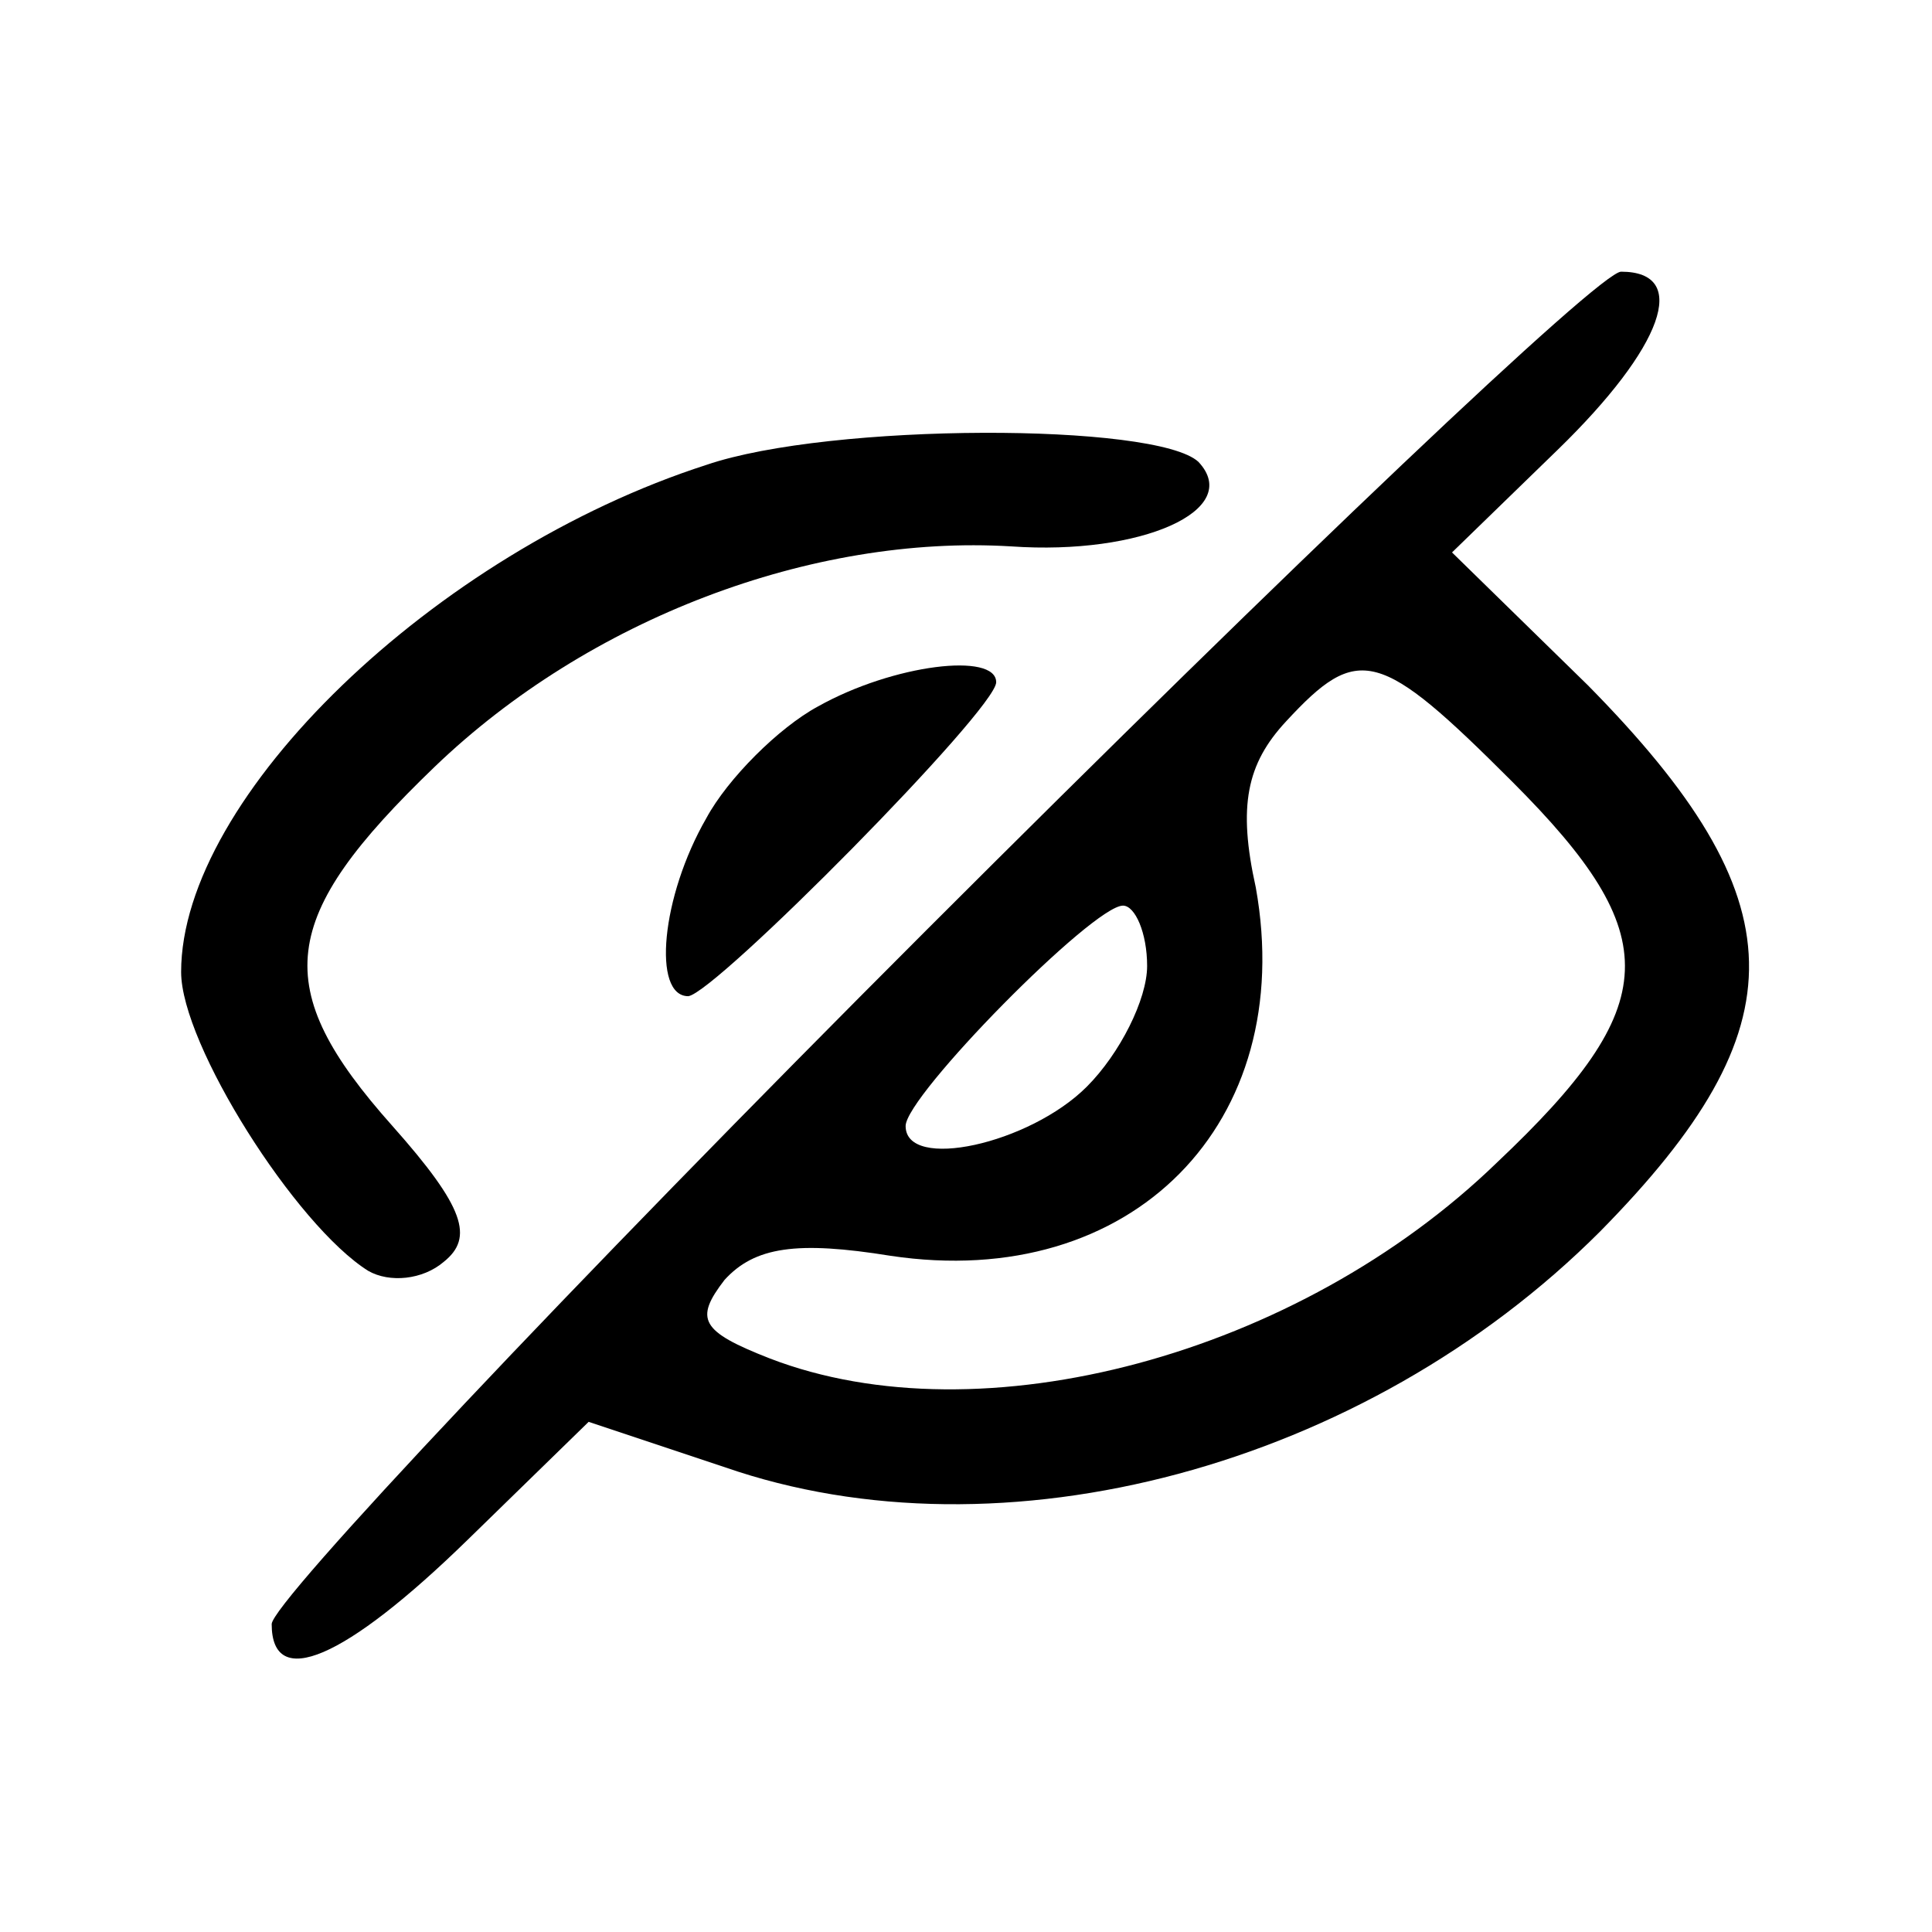 <?xml version="1.0" standalone="no"?>
<!DOCTYPE svg PUBLIC "-//W3C//DTD SVG 20010904//EN"
 "http://www.w3.org/TR/2001/REC-SVG-20010904/DTD/svg10.dtd">
<svg version="1.0" xmlns="http://www.w3.org/2000/svg"
 width="64pt" height="64pt" viewBox="0 0 64 64"
 preserveAspectRatio="xMidYMid meet">

<g transform="translate(0,64) scale(0.1,-0.1)"
fill="#000000" stroke="none">
<path d="M307 332 c-119 -119 -217 -223 -217 -230 0 -22 24 -12 65 28 l40 39
45 -15 c92 -32 212 0 290 78 67 68 66 110 -4 181 l-45 44 35 34 c35 34 44 59
21 59 -7 0 -110 -98 -230 -218z m194 49 c51 -51 50 -74 -5 -126 -66 -64 -171
-92 -241 -65 -23 9 -25 13 -15 26 10 11 24 13 55 8 80 -12 135 44 121 122 -6
27 -3 41 10 55 24 26 31 24 75 -20z m-121 -61 c0 -11 -9 -29 -20 -40 -19 -19
-60 -28 -60 -13 0 10 62 73 72 73 4 0 8 -9 8 -20z"/>
<path d="M234 486 c-90 -29 -174 -110 -174 -168 0 -24 38 -84 62 -99 7 -4 18
-3 25 3 10 8 7 18 -17 45 -41 46 -38 69 14 119 51 49 125 77 191 73 43 -3 77
12 62 28 -14 13 -122 13 -163 -1z"/>
<path d="M271 406 c-13 -7 -30 -24 -37 -37 -15 -26 -18 -59 -6 -59 9 1 102 95
102 104 0 10 -34 6 -59 -8z"/>
</g>
</svg>
